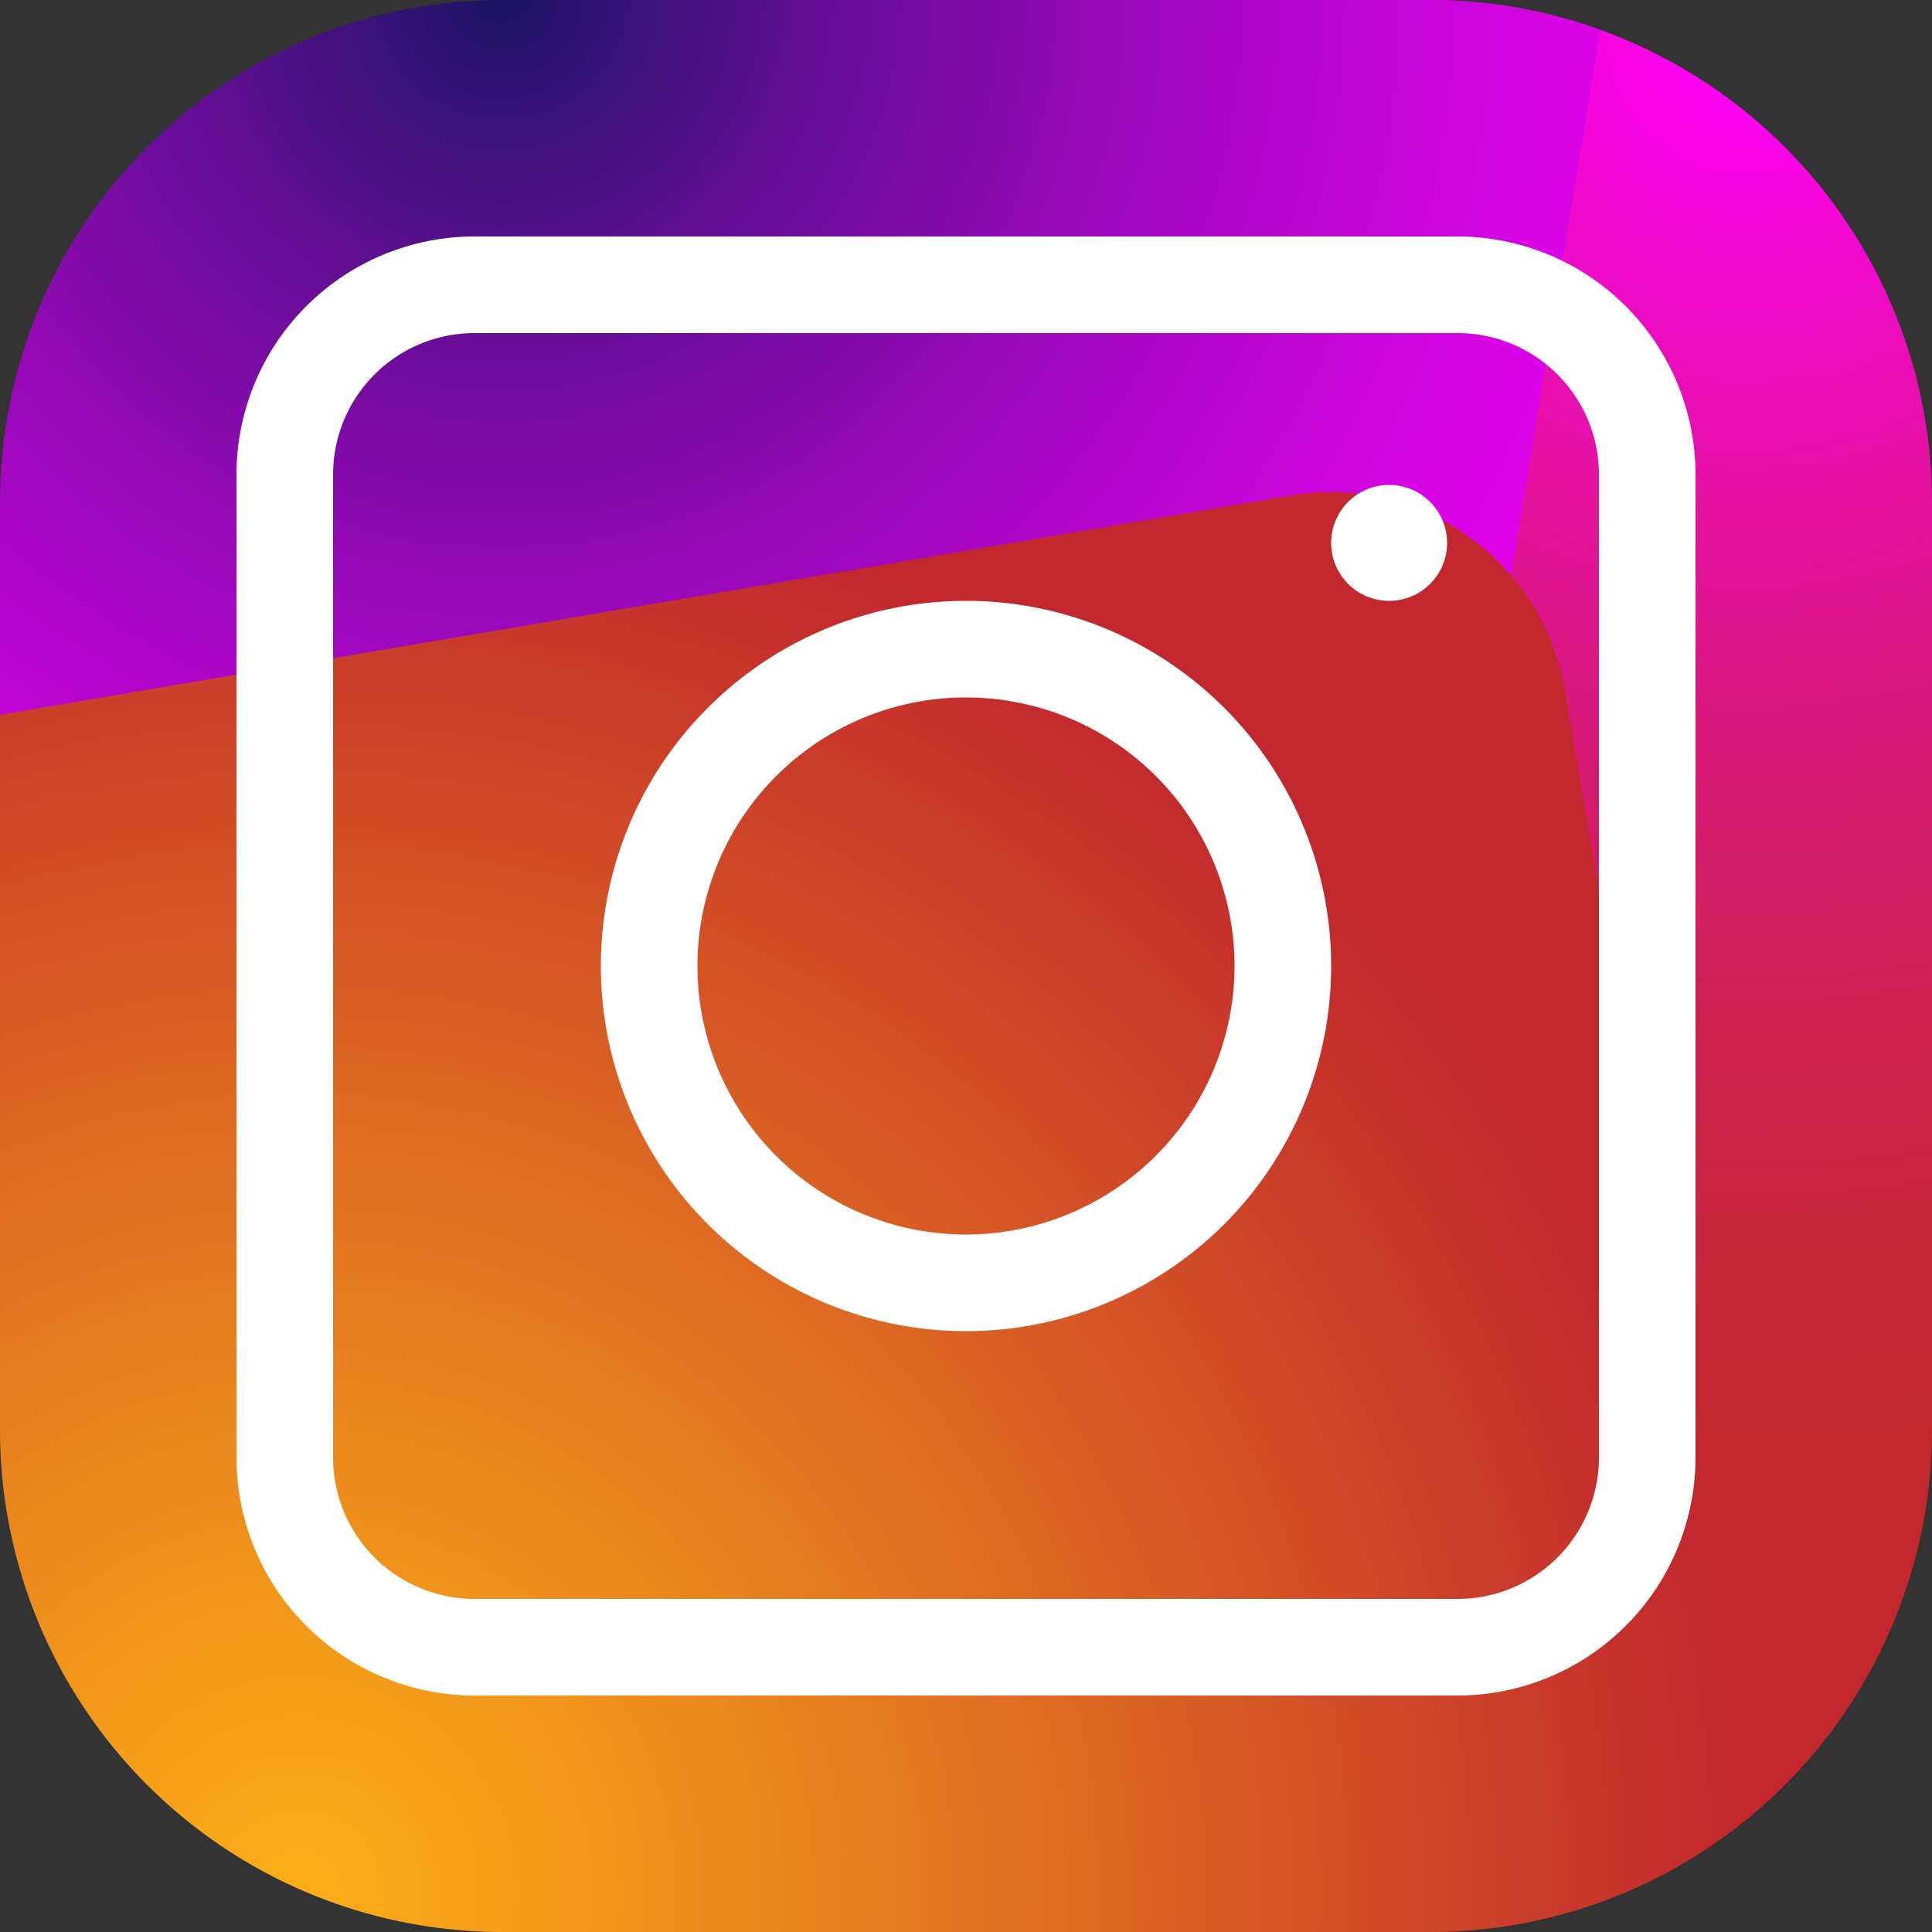 <svg xmlns="http://www.w3.org/2000/svg" xmlns:xlink="http://www.w3.org/1999/xlink" viewBox="0 0 100 100"><rect x="0" y="0" width="100" height="100" fill="#333333" stroke="none"/><defs><style>.cls-1{isolation:isolate;}.cls-2,.cls-3,.cls-4{mix-blend-mode:multiply;}.cls-2{fill:url(#radial-gradient);}.cls-3{fill:url(#radial-gradient-2);}.cls-4{fill:url(#radial-gradient-3);}.cls-5{fill:#fff;}</style><radialGradient id="radial-gradient" cx="90.33" cy="2" r="72.6" gradientUnits="userSpaceOnUse"><stop offset="0" stop-color="#f0f"/><stop offset="0.15" stop-color="#f208d2"/><stop offset="0.37" stop-color="#e11398"/><stop offset="0.57" stop-color="#d31c6a"/><stop offset="0.75" stop-color="#c92249"/><stop offset="0.9" stop-color="#c32634"/><stop offset="1" stop-color="#c1272d"/></radialGradient><radialGradient id="radial-gradient-2" cx="26" cy="-0.33" r="90.31" gradientUnits="userSpaceOnUse"><stop offset="0" stop-color="#1b1464"/><stop offset="0.04" stop-color="#2a136e"/><stop offset="0.18" stop-color="#620e94"/><stop offset="0.33" stop-color="#920ab5"/><stop offset="0.47" stop-color="#b906cf"/><stop offset="0.61" stop-color="#d803e4"/><stop offset="0.75" stop-color="#ed02f3"/><stop offset="0.88" stop-color="#fb00fc"/><stop offset="1" stop-color="#f0f"/></radialGradient><radialGradient id="radial-gradient-3" cx="15.5" cy="98" r="87.66" gradientUnits="userSpaceOnUse"><stop offset="0" stop-color="#fbae17"/><stop offset="0.17" stop-color="#f2981b"/><stop offset="0.52" stop-color="#d96024"/><stop offset="0.85" stop-color="#c1272d"/></radialGradient></defs><title>insta</title><g class="cls-1"><g id="Layer_2" data-name="Layer 2"><g id="insta"><path class="cls-2" d="M74,0H50.29L22.47,53.82a12.31,12.31,0,0,0,5.29,16.59L82.34,98.63A26,26,0,0,0,100,74V26A26,26,0,0,0,74,0Z"/><path class="cls-3" d="M74,0H26A26,26,0,0,0,0,26V74.11l56.94,9.33A12.32,12.32,0,0,0,71.09,73.28L82.84,1.54A26.15,26.15,0,0,0,74,0Z"/><path class="cls-4" d="M81,35.74A12.32,12.32,0,0,0,66.74,25.66L0,37V74a26,26,0,0,0,26,26H74a25.88,25.88,0,0,0,16.82-6.18Z"/><path class="cls-5" d="M75.44,12.24H24.56A12.33,12.33,0,0,0,12.24,24.56V75.44A12.33,12.33,0,0,0,24.56,87.76H75.44A12.33,12.33,0,0,0,87.76,75.44V24.56A12.33,12.33,0,0,0,75.44,12.24Zm7.32,63.2a7.32,7.32,0,0,1-7.32,7.32H24.56a7.32,7.32,0,0,1-7.32-7.32V24.56a7.32,7.32,0,0,1,7.32-7.32H75.44a7.32,7.32,0,0,1,7.32,7.32Z"/><path class="cls-5" d="M50,31.1A18.9,18.9,0,1,0,68.9,50,18.9,18.9,0,0,0,50,31.1Zm0,32.8A13.9,13.9,0,1,1,63.9,50,13.92,13.92,0,0,1,50,63.9Z"/><circle class="cls-5" cx="71.9" cy="28.1" r="3"/></g></g></g></svg>